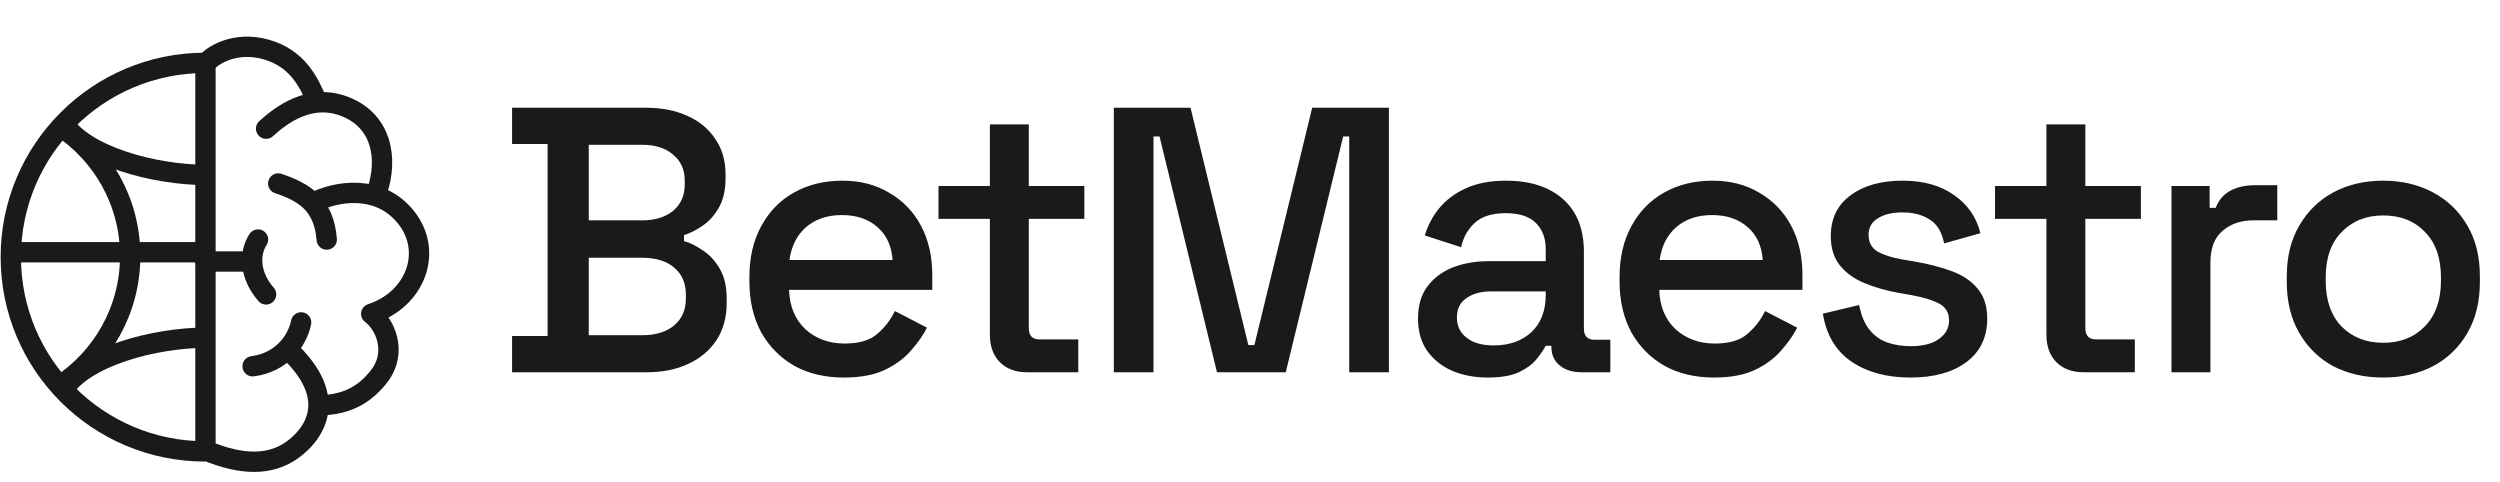 <svg width="1229" height="237" viewBox="0 0 1229 237" fill="none" xmlns="http://www.w3.org/2000/svg">
<path d="M100.816 221.904C48.072 221.904 5.316 179.147 5.316 126.404C5.316 73.66 48.072 30.904 100.816 30.904" stroke="#1A1A1A" stroke-width="10"/>
<path d="M29.5 62.128C50.272 75.693 64 99.147 64 125.807C64 152.468 50.272 175.922 29.5 189.487M101.5 86C76.5 86 41 77 30.5 59.5M101.5 166C76.5 166 41 175 30.5 192.5" stroke="#1A1A1A" stroke-width="10"/>
<line x1="5" y1="124" x2="99" y2="124" stroke="#1A1A1A" stroke-width="10"/>
<path d="M155.988 50.395C152.013 40.489 146.183 28.629 130.813 24.317C115.443 20.004 103.871 27.312 101 31.505V221.382C119.55 229.169 133.097 228.57 143.4 221.382C153.704 214.194 167.913 196.225 141.413 171.667M130.813 63.251C137.438 57.261 152.675 44.682 171.225 53.068C189.776 61.454 190.438 81.984 184.476 96.36M153.704 99.821C164.966 93.831 186.463 90.205 199.713 106.976C212.963 123.748 204.351 147.108 182.488 154.296C188.892 158.888 195.738 172.731 186.463 184.844C180.501 192.631 171.803 199.22 156.565 199.22M126.838 117.758C122.2 124.946 122.863 135.728 130.813 144.712M136.775 90.205C149.363 94.398 159.3 100.388 160.625 117.758M148.038 158.489C146.05 168.073 138.1 178.255 124.188 180.052" stroke="#1A1A1A" stroke-width="10" stroke-linecap="round" stroke-linejoin="round"/>
<path d="M101 128.54H122.863" stroke="#1A1A1A" stroke-width="10" stroke-linecap="round"/>
<path d="M251.731 183V165.167H269.192V70.803H251.731V52.97H317.674C325.476 52.97 332.287 54.333 338.107 57.057C343.928 59.657 348.448 63.435 351.668 68.388C355.011 73.218 356.683 78.976 356.683 85.663V87.521C356.683 93.465 355.569 98.357 353.34 102.196C351.11 106.035 348.386 109.007 345.166 111.112C342.07 113.217 339.098 114.703 336.25 115.57V118.542C339.098 119.285 342.132 120.771 345.352 123.001C348.696 125.106 351.482 128.078 353.711 131.917C356.064 135.756 357.24 140.771 357.24 146.963V148.821C357.24 156.003 355.569 162.133 352.225 167.211C348.881 172.288 344.237 176.189 338.293 178.913C332.473 181.638 325.724 183 318.046 183H251.731ZM289.439 164.796H315.631C322.318 164.796 327.581 163.186 331.42 159.966C335.259 156.746 337.179 152.288 337.179 146.592V144.92C337.179 139.223 335.259 134.765 331.42 131.545C327.705 128.326 322.442 126.716 315.631 126.716H289.439V164.796ZM289.439 108.326H315.631C321.947 108.326 327.024 106.778 330.863 103.682C334.702 100.462 336.621 96.128 336.621 90.679V88.821C336.621 83.373 334.702 79.1 330.863 76.004C327.148 72.784 322.07 71.174 315.631 71.174H289.439V108.326ZM414.841 185.601C405.553 185.601 397.442 183.681 390.507 179.842C383.572 175.879 378.123 170.369 374.16 163.31C370.321 156.127 368.402 147.83 368.402 138.418V136.189C368.402 126.654 370.321 118.357 374.16 111.298C377.999 104.115 383.324 98.605 390.135 94.766C397.07 90.803 405.058 88.821 414.098 88.821C422.89 88.821 430.568 90.803 437.132 94.766C443.819 98.605 449.02 103.991 452.735 110.926C456.45 117.861 458.308 125.973 458.308 135.261V142.505H387.906C388.154 150.554 390.816 156.994 395.894 161.824C401.095 166.53 407.535 168.882 415.212 168.882C422.395 168.882 427.782 167.273 431.373 164.053C435.088 160.833 437.937 157.118 439.918 152.907L455.707 161.081C453.974 164.548 451.435 168.201 448.091 172.04C444.872 175.879 440.599 179.099 435.274 181.7C429.949 184.3 423.138 185.601 414.841 185.601ZM388.092 127.83H438.804C438.308 120.895 435.831 115.508 431.373 111.669C426.915 107.707 421.095 105.725 413.912 105.725C406.73 105.725 400.847 107.707 396.265 111.669C391.807 115.508 389.083 120.895 388.092 127.83ZM504.827 183C499.254 183 494.796 181.328 491.453 177.985C488.233 174.641 486.623 170.183 486.623 164.61V107.583H461.36V91.422H486.623V61.144H505.756V91.422H533.062V107.583H505.756V161.266C505.756 164.982 507.49 166.839 510.957 166.839H530.09V183H504.827ZM547.553 183V52.97H585.261L613.682 169.626H616.654L645.075 52.97H682.783V183H663.279V67.088H660.307L632.072 183H598.264L570.029 67.088H567.057V183H547.553ZM731.456 185.601C724.893 185.601 719.01 184.486 713.809 182.257C708.732 180.028 704.645 176.746 701.549 172.412C698.577 168.078 697.091 162.814 697.091 156.623C697.091 150.307 698.577 145.106 701.549 141.019C704.645 136.808 708.794 133.651 713.995 131.545C719.32 129.44 725.326 128.388 732.013 128.388H759.877V122.443C759.877 117.118 758.267 112.846 755.047 109.626C751.827 106.406 746.874 104.796 740.187 104.796C733.623 104.796 728.608 106.344 725.14 109.44C721.673 112.536 719.382 116.561 718.267 121.515L700.435 115.756C701.921 110.803 704.274 106.344 707.493 102.382C710.837 98.295 715.233 95.013 720.682 92.537C726.131 90.06 732.694 88.821 740.372 88.821C752.261 88.821 761.611 91.855 768.422 97.923C775.233 103.991 778.638 112.598 778.638 123.744V161.452C778.638 165.167 780.372 167.025 783.839 167.025H791.641V183H777.338C773.004 183 769.474 181.885 766.75 179.656C764.025 177.427 762.663 174.393 762.663 170.554V169.997H759.877C758.886 171.855 757.4 174.022 755.419 176.499C753.437 178.975 750.527 181.142 746.688 183C742.849 184.734 737.772 185.601 731.456 185.601ZM734.242 169.811C741.92 169.811 748.112 167.644 752.818 163.31C757.524 158.852 759.877 152.784 759.877 145.106V143.248H733.128C728.051 143.248 723.964 144.363 720.868 146.592C717.772 148.697 716.224 151.855 716.224 156.065C716.224 160.276 717.834 163.619 721.054 166.096C724.273 168.573 728.67 169.811 734.242 169.811ZM842.618 185.601C833.331 185.601 825.219 183.681 818.284 179.842C811.349 175.879 805.901 170.369 801.938 163.31C798.099 156.127 796.179 147.83 796.179 138.418V136.189C796.179 126.654 798.099 118.357 801.938 111.298C805.777 104.115 811.102 98.605 817.913 94.766C824.848 90.803 832.835 88.821 841.875 88.821C850.668 88.821 858.346 90.803 864.909 94.766C871.596 98.605 876.798 103.991 880.513 110.926C884.228 117.861 886.086 125.973 886.086 135.261V142.505H815.684C815.931 150.554 818.594 156.994 823.671 161.824C828.872 166.53 835.312 168.882 842.99 168.882C850.173 168.882 855.559 167.273 859.151 164.053C862.866 160.833 865.714 157.118 867.696 152.907L883.485 161.081C881.751 164.548 879.213 168.201 875.869 172.04C872.649 175.879 868.377 179.099 863.052 181.7C857.727 184.3 850.916 185.601 842.618 185.601ZM815.869 127.83H866.581C866.086 120.895 863.609 115.508 859.151 111.669C854.693 107.707 848.872 105.725 841.69 105.725C834.507 105.725 828.625 107.707 824.043 111.669C819.585 115.508 816.86 120.895 815.869 127.83ZM939.209 185.601C927.568 185.601 917.909 183 910.231 177.799C902.553 172.598 897.847 164.734 896.113 154.208L913.946 149.935C914.937 155.013 916.609 159.037 918.962 162.009C921.314 164.982 924.225 167.087 927.692 168.325C931.283 169.564 935.122 170.183 939.209 170.183C945.277 170.183 949.921 169.006 953.141 166.653C956.484 164.3 958.156 161.266 958.156 157.551C958.156 153.836 956.608 151.112 953.512 149.378C950.416 147.644 945.834 146.22 939.766 145.106L933.451 143.991C927.259 142.877 921.624 141.267 916.547 139.161C911.469 137.056 907.445 134.146 904.473 130.431C901.5 126.716 900.014 121.948 900.014 116.128C900.014 107.459 903.234 100.772 909.674 96.066C916.113 91.236 924.658 88.821 935.308 88.821C945.587 88.821 954.008 91.174 960.571 95.88C967.258 100.462 971.593 106.716 973.574 114.642L955.741 119.657C954.627 114.084 952.274 110.183 948.683 107.954C945.091 105.601 940.633 104.425 935.308 104.425C930.107 104.425 926.02 105.416 923.048 107.397C920.076 109.255 918.59 111.917 918.59 115.385C918.59 119.1 920.014 121.824 922.862 123.558C925.835 125.292 929.797 126.592 934.751 127.459L941.252 128.573C947.816 129.688 953.822 131.236 959.271 133.217C964.72 135.199 968.992 138.047 972.088 141.762C975.308 145.477 976.918 150.431 976.918 156.623C976.918 165.787 973.512 172.907 966.701 177.985C959.89 183.062 950.726 185.601 939.209 185.601ZM1024.22 183C1018.65 183 1014.19 181.328 1010.85 177.985C1007.63 174.641 1006.02 170.183 1006.02 164.61V107.583H980.753V91.422H1006.02V61.144H1025.15V91.422H1052.46V107.583H1025.15V161.266C1025.15 164.982 1026.88 166.839 1030.35 166.839H1049.48V183H1024.22ZM1067.5 183V91.422H1086.26V102.196H1089.24C1090.72 98.357 1093.08 95.57 1096.3 93.837C1099.64 91.979 1103.73 91.05 1108.56 91.05H1119.51V108.326H1107.81C1101.62 108.326 1096.54 110.06 1092.58 113.527C1088.62 116.871 1086.64 122.072 1086.64 129.131V183H1067.5ZM1171.55 185.601C1162.39 185.601 1154.22 183.743 1147.03 180.028C1139.97 176.189 1134.4 170.74 1130.31 163.681C1126.23 156.623 1124.18 148.263 1124.18 138.604V135.818C1124.18 126.158 1126.23 117.861 1130.31 110.926C1134.4 103.868 1139.97 98.419 1147.03 94.58C1154.22 90.741 1162.39 88.821 1171.55 88.821C1180.72 88.821 1188.89 90.741 1196.07 94.58C1203.26 98.419 1208.89 103.868 1212.98 110.926C1217.06 117.861 1219.11 126.158 1219.11 135.818V138.604C1219.11 148.263 1217.06 156.623 1212.98 163.681C1208.89 170.74 1203.26 176.189 1196.07 180.028C1188.89 183.743 1180.72 185.601 1171.55 185.601ZM1171.55 168.511C1179.97 168.511 1186.79 165.848 1191.99 160.523C1197.31 155.075 1199.97 147.582 1199.97 138.047V136.375C1199.97 126.84 1197.37 119.409 1192.17 114.084C1186.97 108.635 1180.1 105.911 1171.55 105.911C1163.26 105.911 1156.44 108.635 1151.12 114.084C1145.92 119.409 1143.32 126.84 1143.32 136.375V138.047C1143.32 147.582 1145.92 155.075 1151.12 160.523C1156.44 165.848 1163.26 168.511 1171.55 168.511Z" fill="#1A1A1A"/>
</svg>
